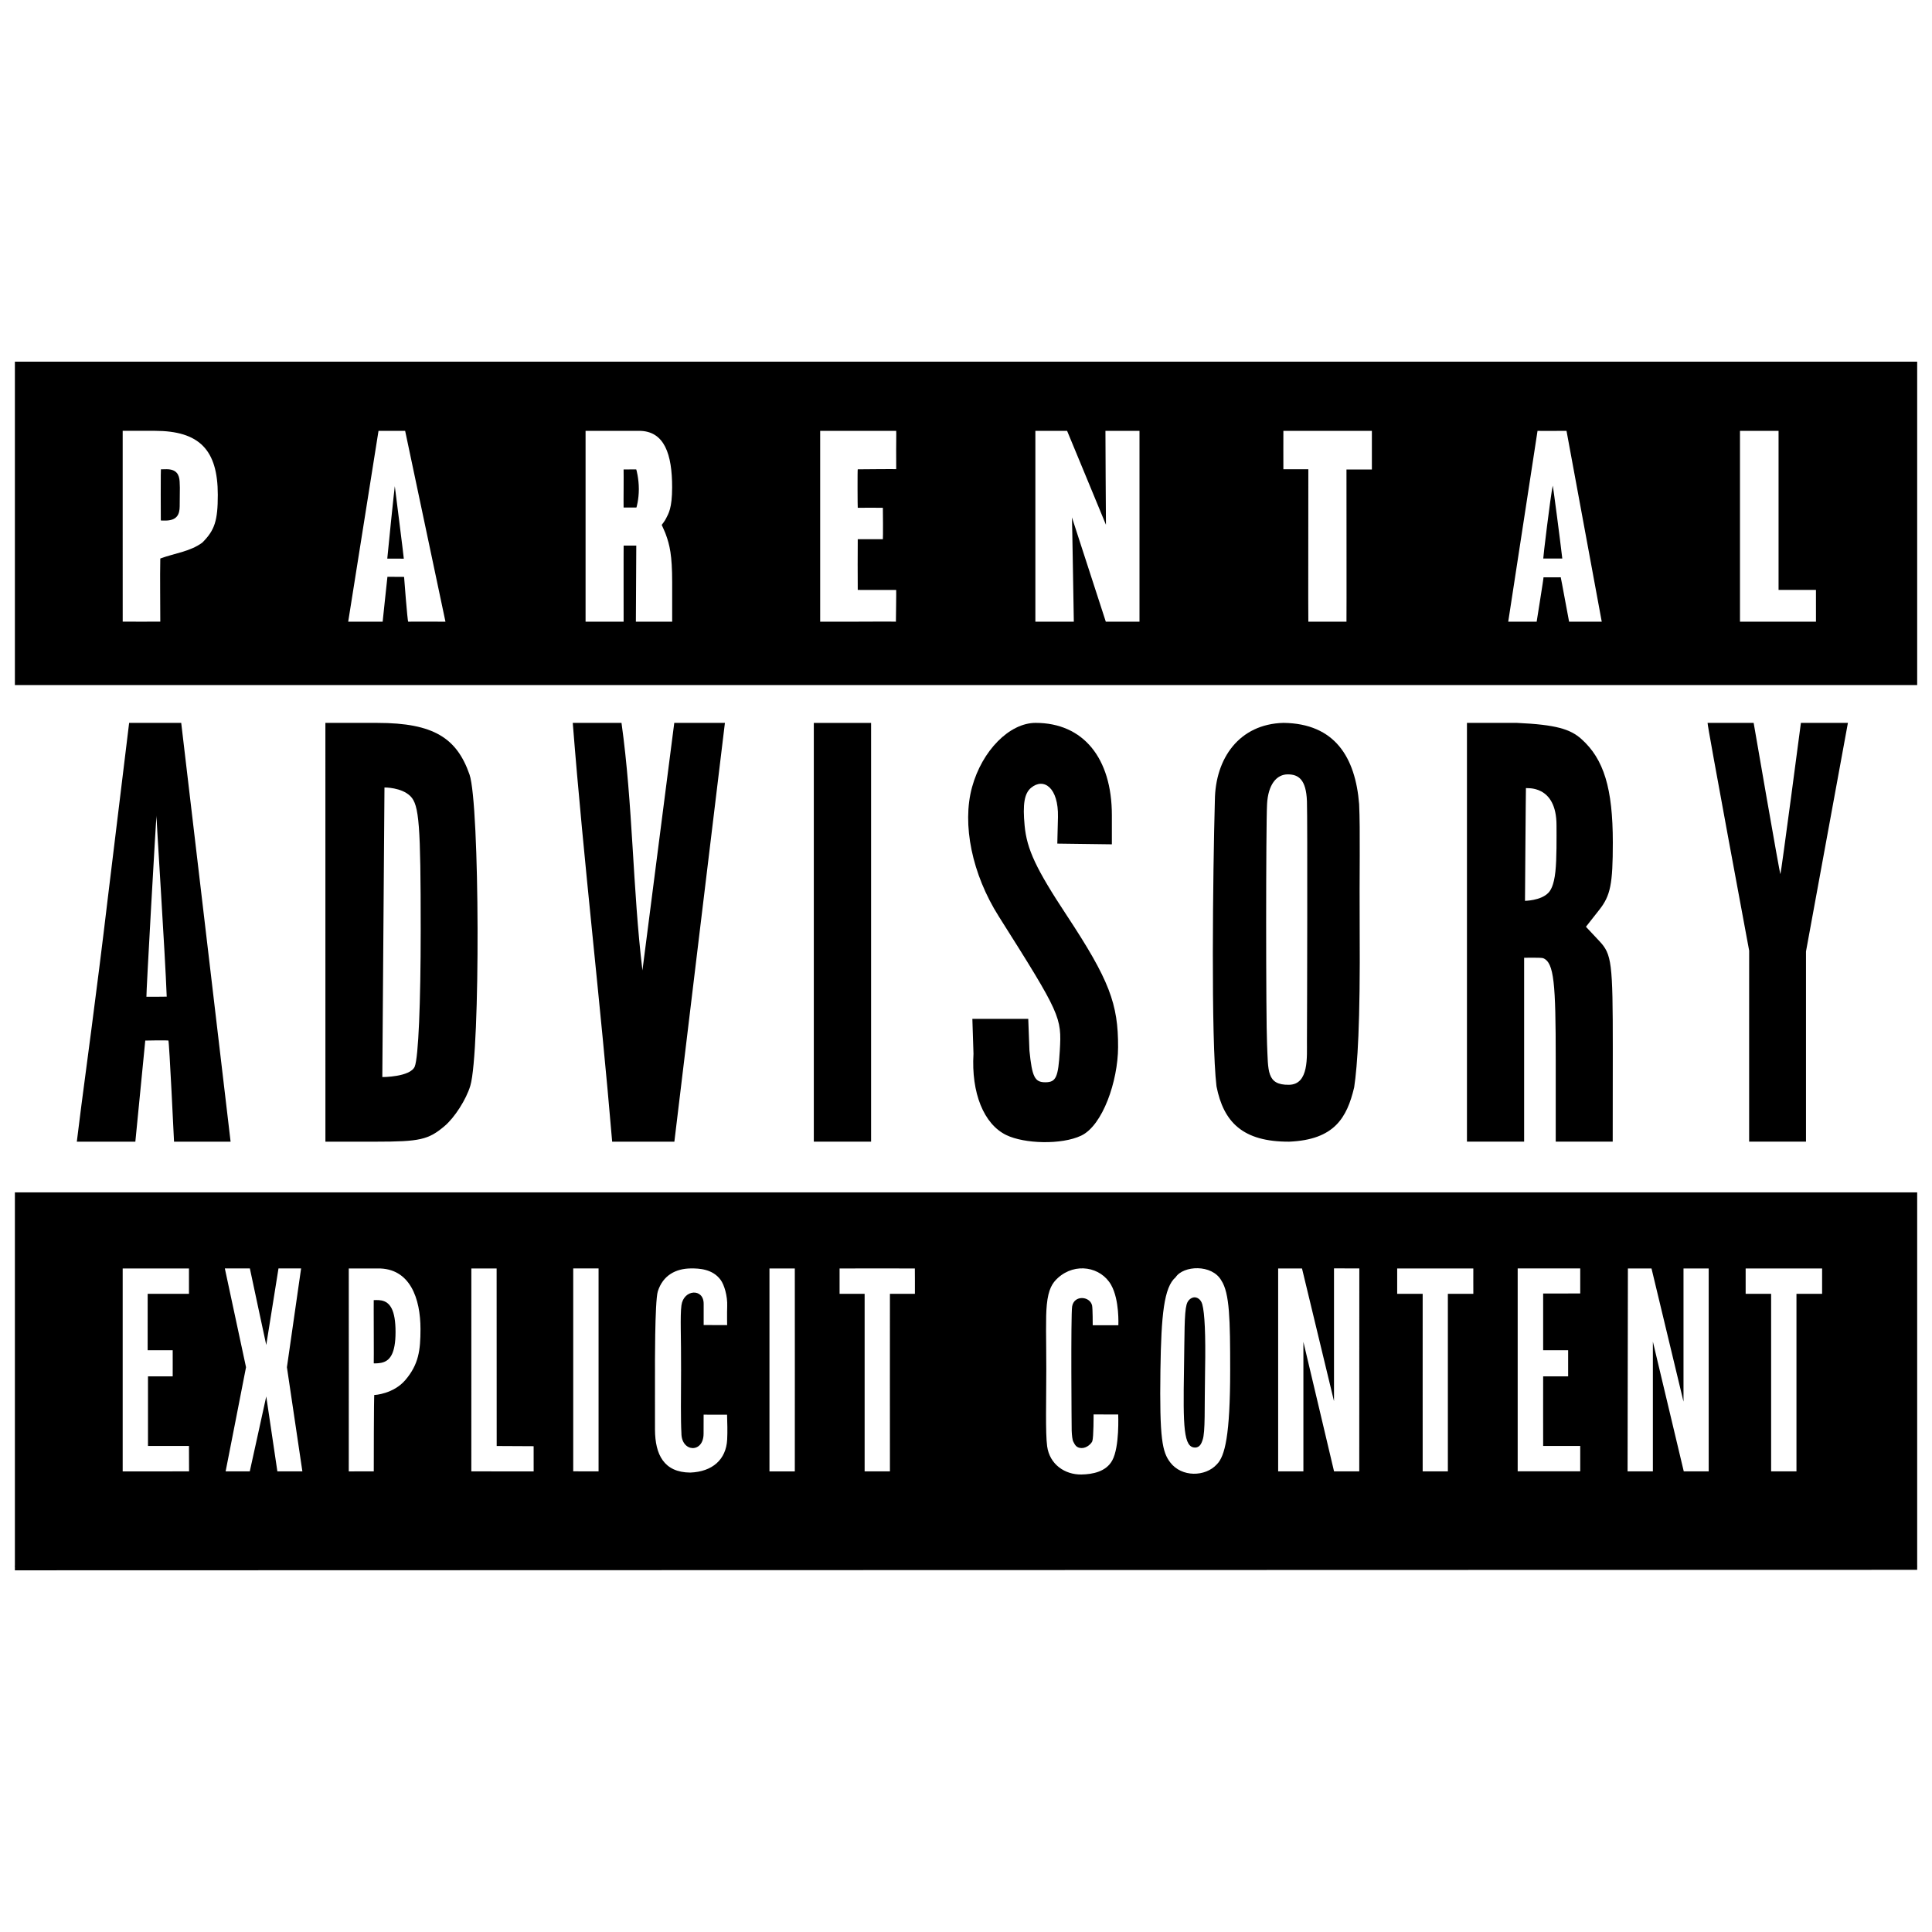 <svg xmlns="http://www.w3.org/2000/svg" xmlns:xlink="http://www.w3.org/1999/xlink" version="1.1" width="256" height="256" viewBox="0 0 256 256" xml:space="preserve">
<desc>Created with Fabric.js 1.7.22</desc>
<defs>
</defs>
<g transform="translate(128 128) scale(0.72 0.72)" style="">
	<g style="stroke: none; stroke-width: 0; stroke-dasharray: none; stroke-linecap: butt; stroke-linejoin: miter; stroke-miterlimit: 10; fill: none; fill-rule: nonzero; opacity: 1;" transform="translate(-175.05 -175.05) scale(3.89 3.89)" >
	<rect x="0" y="73.39" rx="0" ry="0" width="90" height="0.02" style="stroke: none; stroke-width: 1; stroke-dasharray: none; stroke-linecap: butt; stroke-linejoin: miter; stroke-miterlimit: 10; fill: rgb(0,0,0); fill-rule: nonzero; opacity: 1;" transform=" matrix(1 0 0 1 0 0) "/>
	<path d="M 7.872 33.499 c 0.001 0.002 -2.464 0 -2.464 0 l -1.014 8.331 c -0.526 4.455 -1.125 8.806 -1.244 9.754 l -0.133 1.057 l -0.084 0.67 h 2.769 l 0.469 -4.783 c 0.056 -0.006 1.057 -0.017 1.094 -0.003 c 0.04 0.015 0.267 4.788 0.267 4.786 c 0 -0.002 2.677 0 2.676 0 C 10.206 53.31 7.871 33.496 7.872 33.499 z M 6.226 46.455 c -0.022 -0.008 0.46 -8.577 0.479 -8.574 c -0.029 -0.034 0.41 6.575 0.481 8.569 C 7.172 46.452 6.244 46.461 6.226 46.455 z" style="stroke: none; stroke-width: 1; stroke-dasharray: none; stroke-linecap: butt; stroke-linejoin: miter; stroke-miterlimit: 10; fill: rgb(0,0,0); fill-rule: nonzero; opacity: 1;" transform=" matrix(1 0 0 1 0 0) " stroke-linecap="round" />
	<path d="M 21.51 35.937 c -0.599 -1.71 -1.685 -2.438 -4.354 -2.438 h -2.463 l 0.001 19.812 h 2.381 c 2.087 0 2.489 -0.092 3.251 -0.734 c 0.479 -0.403 1.029 -1.262 1.223 -1.91 C 22.029 49.067 21.998 37.328 21.51 35.937 z M 18.92 49.757 c -0.208 0.497 -1.536 0.501 -1.534 0.496 c 0.005 -0.011 0.097 -13.7 0.102 -13.699 c 0.002 0 0.806 -0.01 1.229 0.414 c 0.413 0.413 0.485 1.348 0.485 6.333 C 19.202 46.758 19.094 49.329 18.92 49.757 z" style="stroke: none; stroke-width: 1; stroke-dasharray: none; stroke-linecap: butt; stroke-linejoin: miter; stroke-miterlimit: 10; fill: rgb(0,0,0); fill-rule: nonzero; opacity: 1;" transform=" matrix(1 0 0 1 0 0) " stroke-linecap="round" />
	<path d="M 28.26 53.311 c -0.556 -6.608 -1.344 -13.204 -1.864 -19.812 c 0 -0.001 2.306 -0.003 2.306 0 c 0.542 3.882 0.522 7.821 0.99 11.71 l 1.506 -11.71 c 0 0 2.396 0.001 2.396 0 c -0.003 -0.003 -2.391 19.812 -2.391 19.812 C 31.204 53.31 28.26 53.31 28.26 53.311 z" style="stroke: none; stroke-width: 1; stroke-dasharray: none; stroke-linecap: butt; stroke-linejoin: miter; stroke-miterlimit: 10; fill: rgb(0,0,0); fill-rule: nonzero; opacity: 1;" transform=" matrix(1 0 0 1 0 0) " stroke-linecap="round" />
	<rect x="37.8" y="33.5" rx="0" ry="0" width="2.71" height="19.81" style="stroke: none; stroke-width: 1; stroke-dasharray: none; stroke-linecap: butt; stroke-linejoin: miter; stroke-miterlimit: 10; fill: rgb(0,0,0); fill-rule: nonzero; opacity: 1;" transform=" matrix(1 0 0 1 0 0) "/>
	<path d="M 46.906 52.998 c -1.065 -0.516 -1.662 -1.993 -1.552 -3.847 l -0.053 -1.65 h 1.35 h 1.294 l 0.056 1.5 c 0.125 1.25 0.25 1.5 0.75 1.5 c 0.508 0 0.613 -0.229 0.687 -1.5 c 0.091 -1.571 0.048 -1.706 -2.887 -6.347 c -1.263 -1.996 -1.75 -4.352 -1.264 -6.118 c 0.474 -1.725 1.768 -3.038 3.006 -3.038 c 2.247 0 3.608 1.655 3.608 4.368 v 1.377 c 0 0 -2.579 -0.032 -2.581 -0.034 c -0.005 -0.005 0.018 -0.564 0.031 -1.258 c 0.028 -1.396 -0.675 -1.877 -1.272 -1.382 c -0.317 0.263 -0.403 0.771 -0.305 1.796 c 0.107 1.118 0.54 2.04 1.989 4.236 c 2.015 3.056 2.442 4.187 2.432 6.248 c -0.008 1.6 -0.728 3.697 -1.748 4.178 C 49.515 53.466 47.766 53.414 46.906 52.998 z" style="stroke: none; stroke-width: 1; stroke-dasharray: none; stroke-linecap: butt; stroke-linejoin: miter; stroke-miterlimit: 10; fill: rgb(0,0,0); fill-rule: nonzero; opacity: 1;" transform=" matrix(1 0 0 1 0 0) " stroke-linecap="round" />
	<path d="M 63.625 43.279 c -0.018 -2.663 0.033 -4.663 -0.026 -5.939 c -0.177 -2.199 -1.136 -3.815 -3.585 -3.842 c -2.079 0.056 -3.221 1.666 -3.24 3.668 c -0.094 3.389 -0.188 11.331 0.077 13.528 c 0.334 1.693 1.244 2.627 3.443 2.617 c 2.14 -0.092 2.728 -1.136 3.07 -2.568 C 63.521 49.695 63.655 47.747 63.625 43.279 z M 60.282 50.62 c -1.071 0.016 -0.981 -0.662 -1.039 -1.914 c -0.057 -1.236 -0.057 -10.32 0 -11.367 c 0.049 -0.901 0.434 -1.413 0.995 -1.405 c 0.477 0.007 0.856 0.222 0.892 1.279 c 0.03 0.909 0.009 9.989 0 11.327 C 61.124 49.284 61.239 50.606 60.282 50.62 z" style="stroke: none; stroke-width: 1; stroke-dasharray: none; stroke-linecap: butt; stroke-linejoin: miter; stroke-miterlimit: 10; fill: rgb(0,0,0); fill-rule: nonzero; opacity: 1;" transform=" matrix(1 0 0 1 0 0) " stroke-linecap="round" />
	<path d="M 74.329 43.144 l 0.636 -0.808 c 0.526 -0.668 0.636 -1.218 0.636 -3.177 c 0 -2.559 -0.422 -3.948 -1.489 -4.899 c -0.522 -0.466 -1.2 -0.678 -3.041 -0.761 H 68.7 V 53.31 h 2.705 v -8.7 c 0.007 0.002 0.804 -0.018 0.902 0.021 c 0.517 0.211 0.593 1.192 0.593 4.802 v 3.875 h 2.696 l 0.004 -4.405 c 0 -4.075 -0.048 -4.456 -0.636 -5.082 L 74.329 43.144 z M 72.884 40.536 c -0.074 0.677 -0.235 0.904 -0.344 1.013 c -0.363 0.363 -1.092 0.365 -1.094 0.369 c -0.001 0.001 0.039 -5.342 0.044 -5.334 c 0.013 0.019 1.447 -0.186 1.447 1.762 C 72.938 38.887 72.951 39.926 72.884 40.536 z" style="stroke: none; stroke-width: 1; stroke-dasharray: none; stroke-linecap: butt; stroke-linejoin: miter; stroke-miterlimit: 10; fill: rgb(0,0,0); fill-rule: nonzero; opacity: 1;" transform=" matrix(1 0 0 1 0 0) " stroke-linecap="round" />
	<path d="M 82.05 53.31 c -0.004 0 0.004 -9.035 0.001 -9.036 c 0 -0.005 -2.001 -10.738 -1.967 -10.775 c 0.001 0.001 2.18 0 2.18 0 c -0.002 -0.003 1.238 7.179 1.265 7.154 c 0.032 -0.029 0.973 -7.157 0.97 -7.154 c 0 0 2.222 0.002 2.221 0 c -0.001 -0.002 0.003 0 0.003 0 c 0.003 -0.002 -1.983 10.802 -1.983 10.812 l 0 8.998 C 84.741 53.309 82.048 53.306 82.05 53.31 z" style="stroke: none; stroke-width: 1; stroke-dasharray: none; stroke-linecap: butt; stroke-linejoin: miter; stroke-miterlimit: 10; fill: rgb(0,0,0); fill-rule: nonzero; opacity: 1;" transform=" matrix(1 0 0 1 0 0) " stroke-linecap="round" />
	<path d="M 72.31 25.722 c 0.008 0.005 0.882 0 0.9 0 c -0.091 -0.801 -0.433 -3.424 -0.452 -3.448 C 72.644 22.827 72.296 25.725 72.31 25.722 z" style="stroke: none; stroke-width: 1; stroke-dasharray: none; stroke-linecap: butt; stroke-linejoin: miter; stroke-miterlimit: 10; fill: rgb(0,0,0); fill-rule: nonzero; opacity: 1;" transform=" matrix(1 0 0 1 0 0) " stroke-linecap="round" />
	<path d="M 17.621 25.727 c 0.002 -0.006 0.802 0.005 0.782 0.002 c 0.006 -0.026 -0.427 -3.432 -0.426 -3.43 C 17.968 22.298 17.614 25.725 17.621 25.727 z" style="stroke: none; stroke-width: 1; stroke-dasharray: none; stroke-linecap: butt; stroke-linejoin: miter; stroke-miterlimit: 10; fill: rgb(0,0,0); fill-rule: nonzero; opacity: 1;" transform=" matrix(1 0 0 1 0 0) " stroke-linecap="round" />
	<path d="M 0.003 16.41 V 31.71 H 90 V 16.41 H 0.003 z M 8.866 24.973 c -0.583 0.427 -1.322 0.502 -1.984 0.749 c -0.019 0.992 0.002 1.996 0 2.987 c 0.001 0 -1.781 0.003 -1.778 0 c 0.003 -0.003 -0.001 -2.102 -0.001 -4.55 v -4.478 h 1.514 c 2.116 0 2.986 0.902 2.986 3.028 C 9.603 23.931 9.457 24.386 8.866 24.973 z M 18.611 28.71 c -0.037 -0.021 -0.195 -2.116 -0.195 -2.118 c -0.001 0.001 -0.787 -0.005 -0.788 -0.005 c 0.003 0 -0.232 2.128 -0.226 2.124 c -0.007 -0.001 -1.629 0.002 -1.63 0 c 0.002 -0.003 1.431 -9.03 1.434 -9.028 c -0.003 -0.001 1.262 -0.002 1.26 0 c 0.002 -0.001 1.906 9.031 1.907 9.028 C 20.373 28.707 18.611 28.707 18.611 28.71 z M 31.099 28.71 h -1.717 l 0.019 -3.598 c -0.199 0 -0.399 0.001 -0.598 -0.001 c -0.004 -0.01 -0.001 3.598 -0.001 3.599 h -1.8 v -9.028 h 2.532 c 1.209 0 1.563 1.125 1.563 2.667 c 0 1.013 -0.177 1.251 -0.286 1.474 c -0.052 0.114 -0.207 0.309 -0.207 0.308 c 0.001 -0.001 0.193 0.426 0.192 0.444 c 0.184 0.503 0.303 0.98 0.303 2.27 L 31.099 28.71 z M 41.696 20.567 c 0.001 0.009 0.003 0.939 0.002 0.927 c -0.001 -0.009 -1.794 0.008 -1.819 0.008 c -0.016 0 -0.009 1.82 0 1.82 c 0.008 0 1.178 -0.007 1.188 0 c 0.007 0.005 0.01 1.486 0 1.486 c -0.007 -0.001 -1.182 0.001 -1.188 0 c -0.006 -0.001 -0.005 2.401 0 2.4 c 0.006 -0.001 1.812 0.002 1.818 0.002 c 0.008 0 -0.013 1.49 -0.013 1.5 c 0 -0.009 -1.871 0 -1.878 0 h -1.705 v -9.028 h 3.597 C 41.706 19.681 41.695 20.558 41.696 20.567 z M 53.208 28.71 c -0.001 0.001 -1.59 0.002 -1.594 0 c 0 0.001 -1.604 -4.937 -1.602 -4.934 c 0.009 0.005 0.087 4.935 0.089 4.934 h -1.819 v -9.028 h 1.501 c 0 0.003 1.837 4.431 1.838 4.444 c -0.006 -0.019 -0.024 -4.443 -0.024 -4.444 h 1.611 C 53.209 19.682 53.211 28.709 53.208 28.71 z M 64.202 21.51 c -0.001 0 -1.202 0 -1.202 0 c -0.003 0.001 0.009 7.199 0 7.2 c -0.014 0.001 -1.804 0 -1.804 0 c -0.012 0.002 0.005 -7.211 0 -7.211 c -0.007 0 -1.18 -0.002 -1.181 0 c -0.004 0.005 0 -1.817 0 -1.817 c -0.001 0.002 4.19 0 4.187 0 V 21.51 z M 73.532 28.71 c -0.004 0 -0.387 -2.099 -0.395 -2.099 c -0.011 -0.001 -0.836 0.003 -0.815 0 c 0.015 -0.002 -0.326 2.102 -0.324 2.099 c 0 0 -1.345 0 -1.345 0 s 1.389 -9.036 1.386 -9.028 c -0.003 0.008 1.371 0 1.371 0 l 1.667 9.028 H 73.532 z M 85.212 28.71 h -3.595 v -9.028 h 1.825 v 7.526 h 1.769 C 85.213 27.209 85.212 28.71 85.212 28.71 z" style="stroke: none; stroke-width: 1; stroke-dasharray: none; stroke-linecap: butt; stroke-linejoin: miter; stroke-miterlimit: 10; fill: rgb(0,0,0); fill-rule: nonzero; opacity: 1;" transform=" matrix(1 0 0 1 0 0) " stroke-linecap="round" />
	<path d="M 28.801 21.509 c 0.006 0 0.001 0.674 0.001 0.901 c 0 0.231 -0.007 0.9 -0.001 0.9 c 0.004 0 0.596 -0.003 0.606 0 c 0.004 0.001 0.115 -0.378 0.115 -0.873 c 0 -0.495 -0.116 -0.931 -0.124 -0.931 C 29.394 21.505 28.797 21.509 28.801 21.509 z" style="stroke: none; stroke-width: 1; stroke-dasharray: none; stroke-linecap: butt; stroke-linejoin: miter; stroke-miterlimit: 10; fill: rgb(0,0,0); fill-rule: nonzero; opacity: 1;" transform=" matrix(1 0 0 1 0 0) " stroke-linecap="round" />
	<path d="M 7.176 21.497 c -0.078 0 -0.257 0.004 -0.264 0.005 c -0.005 0.001 -0.009 0.341 -0.009 1.207 s 0.003 1.214 0.004 1.215 c 0.002 0.002 0.086 0 0.122 0.002 c 0.655 0.031 0.767 -0.298 0.771 -0.673 c 0.002 -0.203 0 -0.418 0.005 -0.594 c 0.006 -0.181 0.004 -0.391 -0.008 -0.582 C 7.778 21.761 7.657 21.497 7.176 21.497 z" style="stroke: none; stroke-width: 1; stroke-dasharray: none; stroke-linecap: butt; stroke-linejoin: miter; stroke-miterlimit: 10; fill: rgb(0,0,0); fill-rule: nonzero; opacity: 1;" transform=" matrix(1 0 0 1 0 0) " stroke-linecap="round" />
	<path d="M 17.346 60.823 c -0.177 -0.034 -0.364 -0.01 -0.366 -0.016 c -0.006 -0.013 0.01 2.992 0.001 2.991 c -0.009 -0.001 0.16 0.012 0.347 -0.024 c 0.407 -0.078 0.684 -0.418 0.684 -1.457 C 18.012 61.278 17.753 60.902 17.346 60.823 z" style="stroke: none; stroke-width: 1; stroke-dasharray: none; stroke-linecap: butt; stroke-linejoin: miter; stroke-miterlimit: 10; fill: rgb(0,0,0); fill-rule: nonzero; opacity: 1;" transform=" matrix(1 0 0 1 0 0) " stroke-linecap="round" />
	<path d="M 55.813 60.675 c -0.114 0 -0.308 0.089 -0.377 0.34 c -0.112 0.41 -0.095 1.384 -0.123 3.08 c -0.045 2.718 -0.021 3.698 0.534 3.687 c 0.24 -0.005 0.309 -0.255 0.346 -0.358 c 0.135 -0.376 0.085 -1.479 0.118 -3.316 c 0.031 -1.697 -0.02 -2.69 -0.132 -3.1 C 56.111 60.759 55.933 60.675 55.813 60.675 z" style="stroke: none; stroke-width: 1; stroke-dasharray: none; stroke-linecap: butt; stroke-linejoin: miter; stroke-miterlimit: 10; fill: rgb(0,0,0); fill-rule: nonzero; opacity: 1;" transform=" matrix(1 0 0 1 0 0) " stroke-linecap="round" />
	<path d="M 0.003 55.709 V 73.59 L 90 73.567 V 55.709 C 60.001 55.709 30.002 55.709 0.003 55.709 z M 5.103 68.912 v -9.603 h 3.136 c 0 -0.001 -0.002 1.201 0 1.199 c 0.002 -0.001 -1.954 0 -1.954 0 c 0.001 0.001 0 2.671 -0.001 2.671 c -0.002 0.001 1.183 0.001 1.185 0 c 0.004 -0.002 -0.002 1.235 0 1.235 c 0 0 -1.17 0.002 -1.169 0 c 0.001 -0.001 0.001 3.294 0 3.294 c -0.002 0.001 1.938 0 1.939 0 c 0.002 0.002 0.004 1.201 0.004 1.201 C 8.243 68.908 5.103 68.912 5.103 68.912 z M 12.421 68.908 l -0.526 -3.544 c 0.004 0.002 -0.781 3.545 -0.779 3.544 c 0.002 0 -1.144 -0.002 -1.143 0 c 0.004 0.006 0.964 -4.925 0.965 -4.926 c 0.001 -0.002 -1.002 -4.674 -1.002 -4.674 c 0 0 1.186 -0.002 1.184 0 c -0.002 0.002 0.775 3.626 0.775 3.622 c 0 0.003 0.58 -3.622 0.579 -3.622 c -0.001 0 1.068 0 1.07 0 c 0.001 0 -0.67 4.674 -0.671 4.674 c 0 0 0.731 4.923 0.731 4.926 C 13.606 68.911 12.423 68.91 12.421 68.908 z M 18.474 64.59 c -0.555 0.651 -1.454 0.715 -1.466 0.702 c -0.025 -0.027 -0.026 3.617 -0.026 3.617 c 0 -0.001 -1.183 0.001 -1.183 0.001 c 0.003 0.004 0 -9.601 0 -9.601 h 1.36 c 1.543 -0.028 2.034 1.429 2.033 2.871 C 19.191 63.172 19.109 63.846 18.474 64.59 z M 21.597 68.909 c -0.002 0 0.001 -9.601 0.001 -9.6 c 0.001 0.002 1.198 0 1.196 0 c -0.001 0 0.003 8.4 0.003 8.4 l 1.748 0.009 c -0.002 0 0 1.194 0.001 1.193 S 21.597 68.909 21.597 68.909 z M 27.617 68.908 c 0 0 -1.198 0 -1.199 -0.001 c -0.001 0 0 -9.599 0 -9.599 c 0.002 0 1.201 0.001 1.199 0 C 27.616 59.308 27.618 68.908 27.617 68.908 z M 33.699 61.99 c -0.001 0.002 -1.107 -0.005 -1.11 -0.004 c -0.003 0.001 0 -0.734 0 -1.009 c -0.001 -0.744 -0.951 -0.685 -1.052 0.08 c -0.068 0.519 -0.01 1.505 -0.017 3.06 c -0.005 1.283 -0.019 2.382 0.016 2.974 c -0.008 0.924 1.053 0.975 1.049 0.029 c 0 -0.312 0.003 -0.895 0.002 -0.894 c 0 0 1.101 -0.002 1.109 0.001 c 0.01 0.391 0.026 0.781 0.005 1.179 c -0.05 0.942 -0.694 1.52 -1.749 1.56 c -1.249 -0.01 -1.659 -0.858 -1.666 -2.027 c -0.002 -0.032 0 -2.821 0 -2.813 c -0.001 0.008 -0.014 -3.267 0.134 -3.733 c 0.243 -0.763 0.852 -1.077 1.557 -1.085 c 0.403 -0.005 1.035 0.026 1.414 0.541 c 0.172 0.233 0.331 0.763 0.311 1.252 C 33.689 61.433 33.701 61.987 33.699 61.99 z M 36.901 68.91 c -0.007 -0.002 -1.2 -0.001 -1.199 0 c 0.001 0.001 0 -9.602 0 -9.601 c 0 0 1.2 -0.002 1.199 0 C 36.899 59.313 36.908 68.911 36.901 68.91 z M 42.583 60.509 c -0.002 -0.001 -1.178 -0.003 -1.182 0 c -0.005 0.003 0.001 8.398 0 8.4 l -1.197 0 c -0.002 0 0 -8.396 0 -8.399 c 0 -0.002 -1.187 0 -1.185 0 c 0.001 0 0.001 -1.198 0 -1.2 c -0.001 -0.002 3.557 -0.006 3.561 0 C 42.584 59.315 42.584 60.51 42.583 60.509 z M 52.208 61.997 c 0.002 0 -1.21 -0.002 -1.213 0 c 0 0 0.002 -0.805 -0.031 -0.942 c -0.107 -0.441 -0.852 -0.498 -0.943 0.052 c -0.067 0.403 -0.024 5.813 -0.021 5.88 c 0.01 0.22 0.031 0.439 0.081 0.525 c 0.059 0.102 0.118 0.294 0.392 0.294 c 0.263 0 0.468 -0.231 0.502 -0.323 c 0.067 -0.181 0.06 -1.263 0.061 -1.267 c 0 -0.001 1.168 0.001 1.165 0.001 c -0.003 0 0.074 1.534 -0.284 2.178 c -0.291 0.53 -0.925 0.653 -1.456 0.662 c -0.783 0.013 -1.505 -0.478 -1.622 -1.336 c -0.086 -0.631 -0.04 -2.214 -0.04 -3.656 c 0 -1.442 -0.038 -2.418 0.024 -3.039 c 0.073 -0.743 0.266 -1.034 0.525 -1.269 c 0.826 -0.747 2.034 -0.523 2.518 0.332 C 52.27 60.804 52.206 61.997 52.208 61.997 z M 56.868 68.575 c -0.546 0.601 -1.667 0.616 -2.203 -0.086 c -0.378 -0.495 -0.514 -1.092 -0.467 -4.38 c 0.038 -2.606 0.168 -3.914 0.72 -4.384 c 0.363 -0.559 1.72 -0.63 2.163 0.155 c 0.392 0.599 0.417 1.84 0.417 4.229 C 57.498 67.215 57.248 68.195 56.868 68.575 z M 63.605 68.908 c -0.001 0 -1.193 0 -1.193 0 c 0.003 0.003 -1.45 -6.126 -1.45 -6.126 c 0.001 0 0 6.126 0 6.126 s -1.195 -0.001 -1.194 0 c 0.001 0.001 -0.001 -9.6 0 -9.599 c 0 0 1.13 -0.002 1.128 0 c -0.001 0 1.515 6.28 1.514 6.278 c -0.001 -0.001 -0.001 -6.281 0 -6.282 c 0.001 -0.002 1.198 0.003 1.198 0.003 C 63.608 59.31 63.605 68.908 63.605 68.908 z M 69.002 60.509 c 0 0.001 -1.207 0.001 -1.205 0 c 0.001 0 -0.001 8.403 0 8.399 c 0.001 -0.003 -1.191 -0.001 -1.192 0 c -0.003 0.004 0.001 -8.397 0 -8.399 s -1.205 0 -1.206 0 c -0.002 0 -0.002 -1.201 0 -1.2 c 0.002 0.001 3.603 0.001 3.602 0 C 68.999 59.306 69.002 60.509 69.002 60.509 z M 74.059 60.493 c 0.003 0 -1.753 0.004 -1.754 0.001 c -0.001 -0.002 0.001 2.684 0 2.684 c -0.001 0 1.182 0 1.182 0 c 0.002 0.001 0 1.235 0 1.235 s -1.182 -0.001 -1.182 0 c 0 0.001 -0.004 3.293 0 3.294 c 0.001 0 1.755 0.002 1.754 0 c -0.002 -0.003 0 1.198 0 1.2 H 71.1 v -4.826 v -4.773 h 2.959 C 74.06 59.309 74.058 60.493 74.059 60.493 z M 80.137 68.908 c 0.002 -0.001 -1.18 0 -1.18 0 l -1.461 -6.138 c 0 -0.001 0 6.138 0 6.138 s -1.196 0 -1.197 0 c -0.001 0.001 0.015 -9.598 0.015 -9.599 c 0.001 -0.001 1.116 0 1.117 0 l 1.514 6.302 v -6.302 c 0 -0.002 1.191 0 1.192 0 C 80.137 59.308 80.137 68.908 80.137 68.908 z M 85.502 60.509 c 0 0.001 -1.209 0 -1.213 0 c 0 0 0 8.398 0 8.399 c 0 0 -1.2 -0.002 -1.199 0 c 0 0.001 0.001 -8.402 0 -8.399 c -0.001 0.003 -1.2 0.002 -1.205 0 c 0.001 0.001 0.002 -1.195 0 -1.2 c 0.002 0.001 3.618 0 3.617 0 C 85.499 59.31 85.502 60.508 85.502 60.509 z" style="stroke: none; stroke-width: 1; stroke-dasharray: none; stroke-linecap: butt; stroke-linejoin: miter; stroke-miterlimit: 10; fill: rgb(0,0,0); fill-rule: nonzero; opacity: 1;" transform=" matrix(1 0 0 1 0 0) " stroke-linecap="round" />
</g>
</g>
</svg>